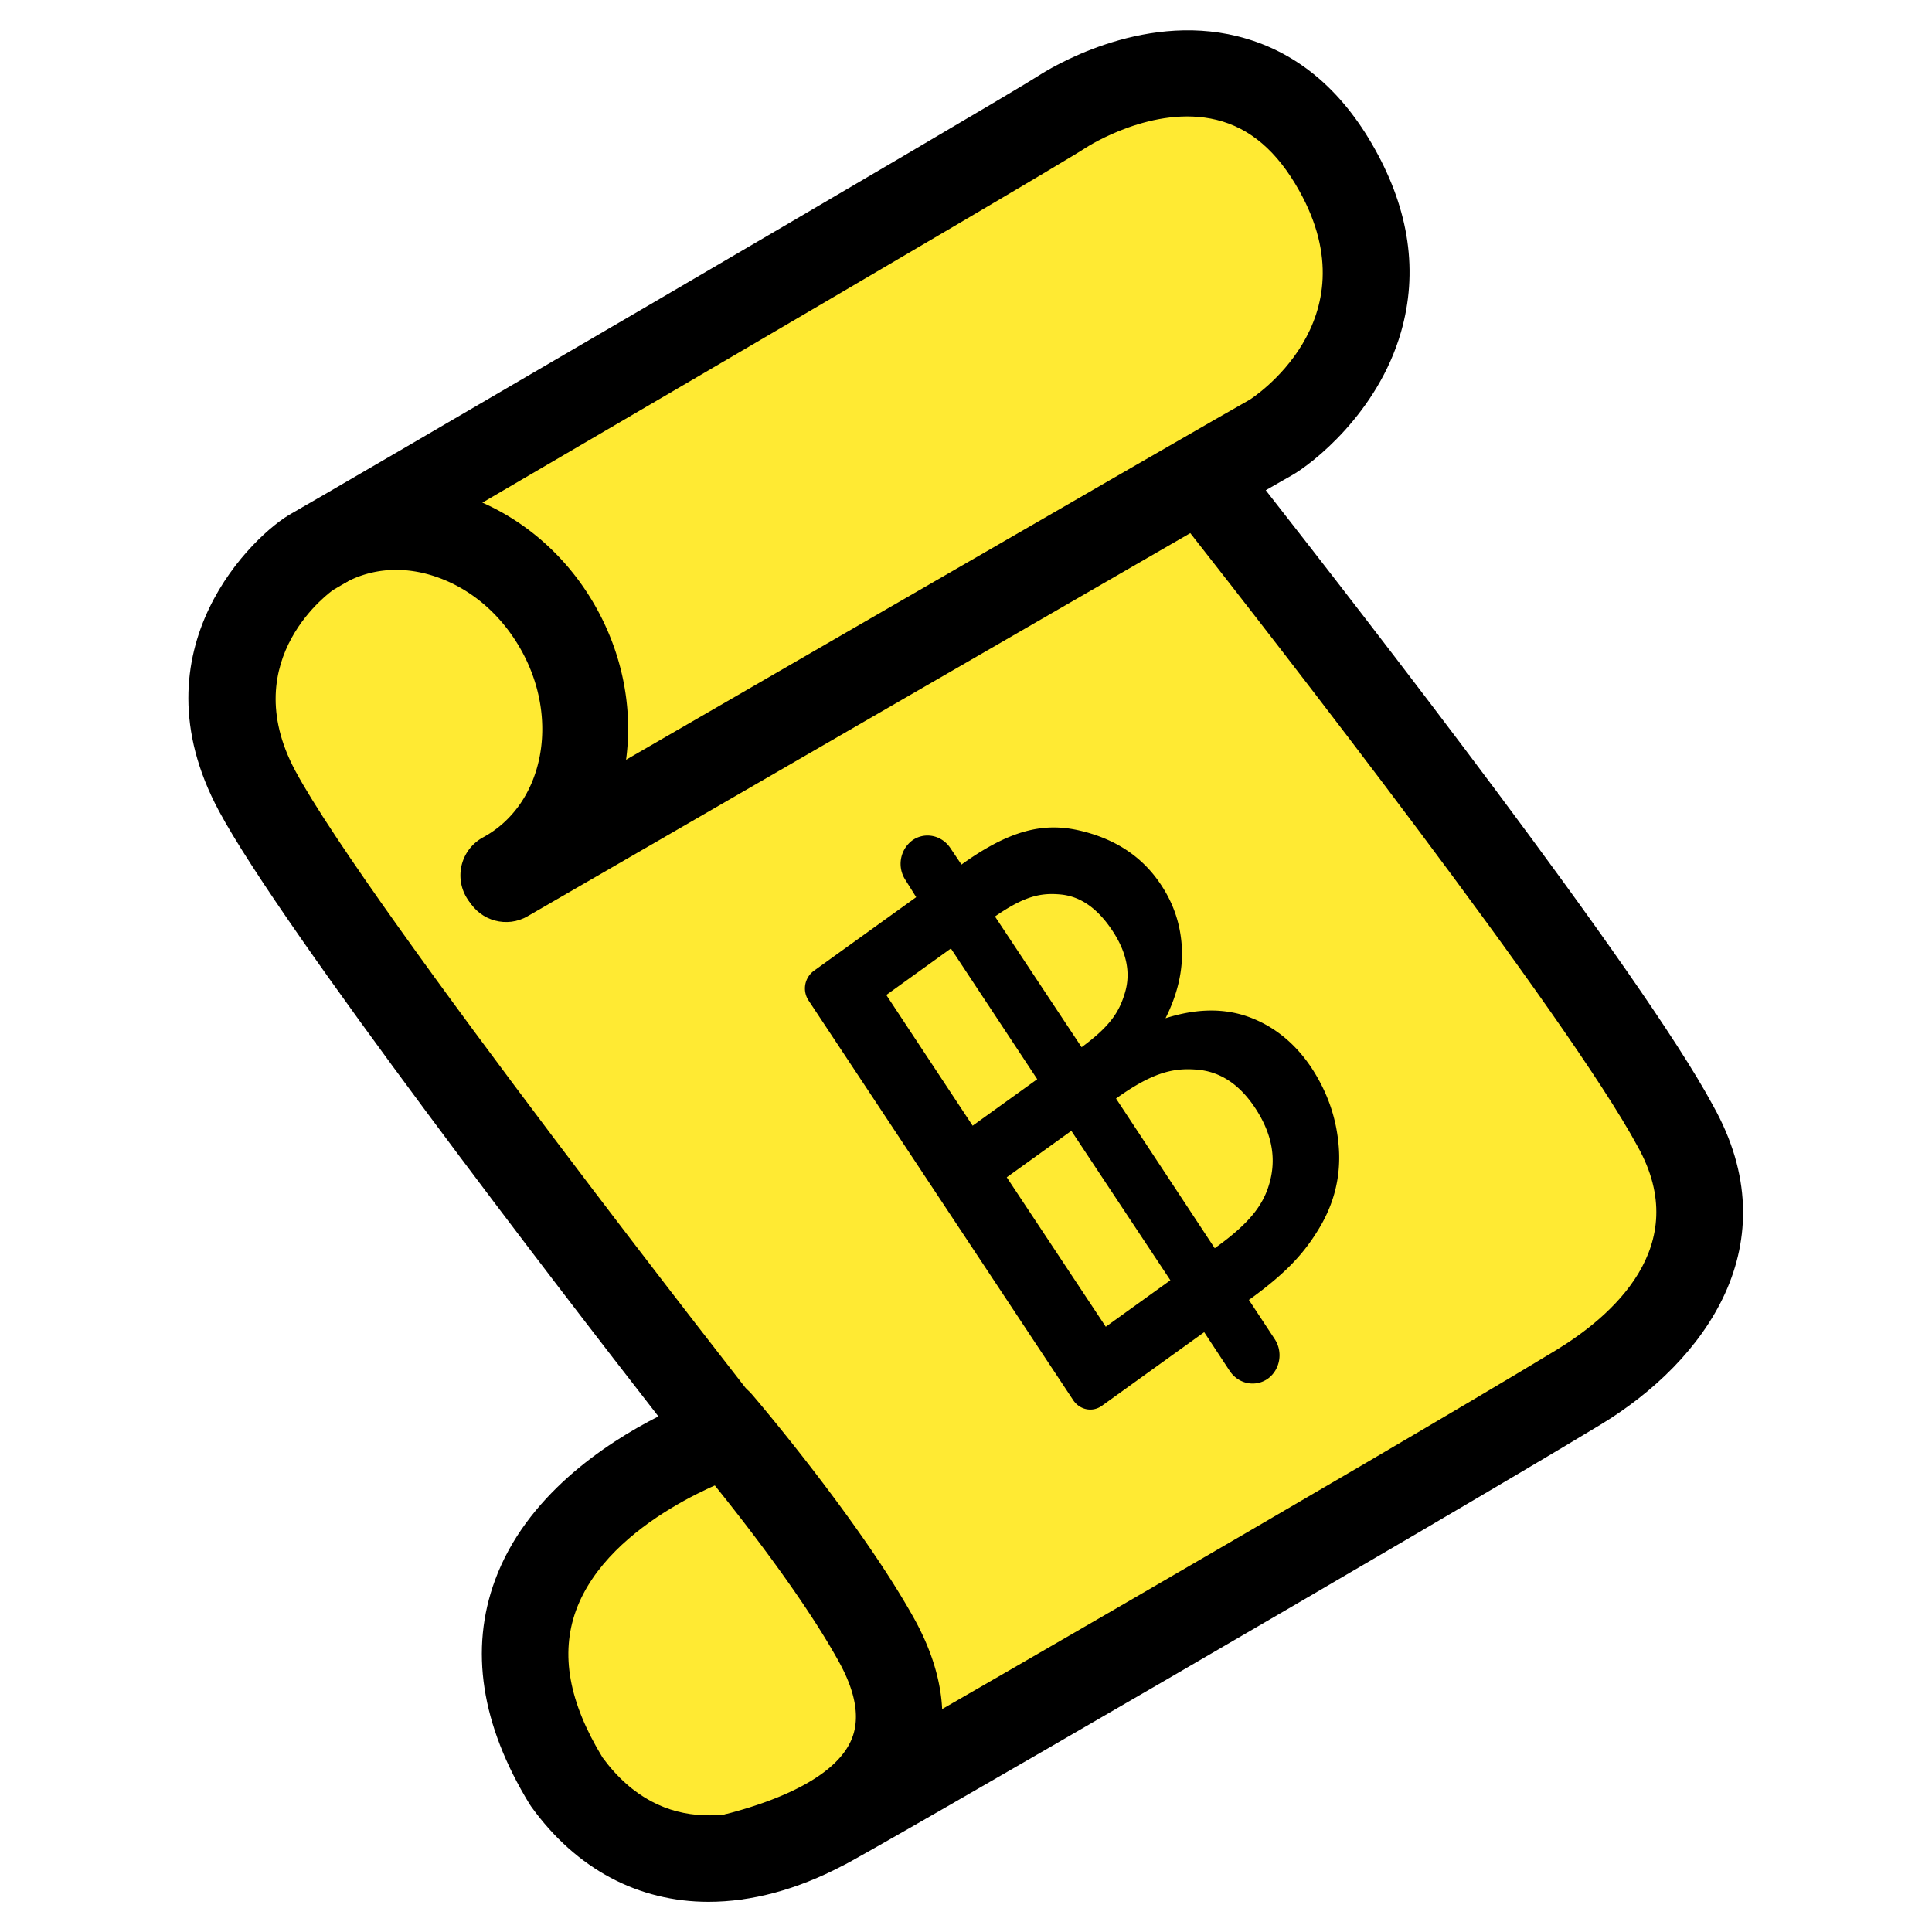 <?xml version="1.0" standalone="no"?><!DOCTYPE svg PUBLIC "-//W3C//DTD SVG 1.1//EN" "http://www.w3.org/Graphics/SVG/1.1/DTD/svg11.dtd"><svg t="1604739967011" class="icon" viewBox="0 0 1024 1024" version="1.1" xmlns="http://www.w3.org/2000/svg" p-id="34007" xmlns:xlink="http://www.w3.org/1999/xlink" width="9" height="9"><defs><style type="text/css"></style></defs><path d="M638.24 255.04S844.32 515.36 888 596.64c39.2 69.76-19.84 119.52-51.52 138.72-98.56 59.68-394.24 230.24-398.08 231.84-3.84 1.6-84.48 51.36-138.08-23.04-79.84-130.4 85.12-184.16 85.12-184.16S176.16 493.6 136.32 419.2c-39.84-74.4 22.24-122.72 29.12-126.56 6.88-3.84 379.84-221.76 397.44-233.28 17.6-11.52 99.04-52.96 145.76 30.72 46.88 83.68-26.88 137.28-35.36 141.92-8.48 4.64-405.12 234.08-405.12 234.08" fill="#FFEA33" p-id="34008"></path><path d="M375.52 1008c-36.96 0-69.92-17.12-93.92-50.4l-0.96-1.44c-25.6-41.92-31.84-81.92-18.24-118.72 16.32-44.32 57.92-72.16 86.56-86.72-52.32-67.2-199.2-257.92-232.96-320.96-46.24-86.24 19.52-147.04 38.24-157.44 3.04-1.44 378.08-220.32 396.16-232.16 5.44-3.52 53.76-33.76 105.44-20.96 30.4 7.52 54.88 27.52 72.8 59.68 18.4 32.8 23.04 65.44 13.92 97.12-12.32 42.88-47.04 69.92-58.24 76.16-0.96 0.48-5.6 3.2-13.44 7.68 48.48 61.92 199.52 256 237.12 326.24 40.96 73.12-4 135.36-59.84 169.12-82.72 50.08-393.28 230.24-401.44 233.6-24.32 12.8-48.48 19.2-71.2 19.2z m62.88-40.64z m-119.04-35.84c31.84 43.36 75.52 32.8 106.56 16.32 0.8-0.48 1.6-0.8 2.08-1.12 10.72-5.6 300-172.48 396.64-231.04 28.96-17.6 73.12-54.88 43.36-108-36.8-68.48-194.4-270.72-237.12-325.12-84.96 49.12-251.2 145.12-351.2 203.04-10.88 6.4-24.96 2.56-31.2-8.32-6.4-10.88-2.56-24.96 8.32-31.2 40.64-23.52 397.12-229.76 405.6-234.24 0.48-0.32 65.12-41.28 26.24-110.72-11.68-20.96-26.08-33.28-43.84-37.6-33.44-8.16-68 13.92-69.44 14.88-19.68 12.96-396.16 232.64-398.72 234.24 0 0-52.16 36-20.16 95.84 38.56 71.84 244.8 335.04 246.88 337.6l20.16 25.76-31.2 10.08c-0.64 0.16-69.44 23.36-87.04 71.68-8.32 23.04-3.84 48.48 14.08 77.92z" p-id="34009"></path><path d="M267.04 486.88a22.912 22.912 0 0 1-11.04-43.04c31.68-17.12 40.96-61.44 20.64-98.56-10.08-18.4-25.6-32.32-44-39.04-17.44-6.4-35.04-5.44-49.92 2.72-11.04 6.08-24.96 1.92-31.04-9.12-6.08-11.04-1.92-24.96 9.12-31.04 26.56-14.4 57.6-16.32 87.36-5.44 28.8 10.56 53.28 31.84 68.64 60.16 32.16 59.36 14.72 131.36-39.04 160.64-3.36 1.92-7.04 2.72-10.72 2.72zM389.6 1006.88c-10.24 0-19.52-6.88-22.24-17.28-3.2-12.16 4.32-24.64 16.48-27.84 36.96-9.44 60.32-23.2 67.36-39.52 4.8-11.04 2.56-25.12-6.72-41.76-26.56-48-80.48-111.2-80.96-111.84-8.16-9.6-7.04-24 2.56-32.32 9.6-8.16 24-7.04 32.32 2.56 2.4 2.72 57.44 67.36 86.24 119.2 16.16 29.28 19.2 57.6 8.64 82.08-13.12 30.4-46.08 52.48-97.92 65.76a14.56 14.56 0 0 1-5.76 0.96z" p-id="34010"></path><path d="M617.76 539.68c16.48-5.28 31.36-5.44 44.64-0.48 13.28 4.96 24.32 14.08 32.8 26.88 8.48 12.96 13.28 26.88 14.4 42.08 1.12 15.2-2.4 29.44-10.24 42.56-7.84 13.12-17.12 23.52-36.48 37.6l-0.96 0.64 13.6 20.64c4.64 6.88 3.04 16.32-3.52 21.12-6.56 4.64-15.52 2.88-20.16-4l-13.6-20.64-54.24 39.04c-4.96 3.52-11.68 2.24-15.2-3.04l-140.16-211.68a11.568 11.568 0 0 1 2.72-15.84l54.24-39.04-5.6-8.96a15.552 15.552 0 0 1 3.52-21.12c6.56-4.64 15.52-2.88 20.16 4l5.92 8.8c25.6-18.4 43.52-22.4 62.4-18.08s33.44 13.76 43.36 28.8c6.72 10.08 10.4 21.12 11.04 33.28 0.64 12.16-2.24 24.64-8.64 37.44z m-68 32.32l-45.76-69.28-34.24 24.64 45.76 69.28 34.24-24.64z m70.56 106.56l-52.48-79.2L533.6 624l52.48 79.2 34.24-24.64z m-47.04-123.52c15.2-11.2 20-18.72 23.04-29.12 3.04-10.4 0.8-21.28-6.72-32.64-7.84-11.84-16.96-18.24-27.52-19.2-10.4-0.96-19.04 0.8-34.72 11.68l45.92 69.28z m70.56 106.56l0.64-0.48c19.36-13.92 26.08-24 28.96-36.32 2.88-12.48 0.16-24.8-8-37.28-8.48-12.96-19.04-19.84-31.68-20.64-12.64-0.96-23.68 2.08-42.24 15.36l52.32 79.36z" p-id="34011"></path></svg>